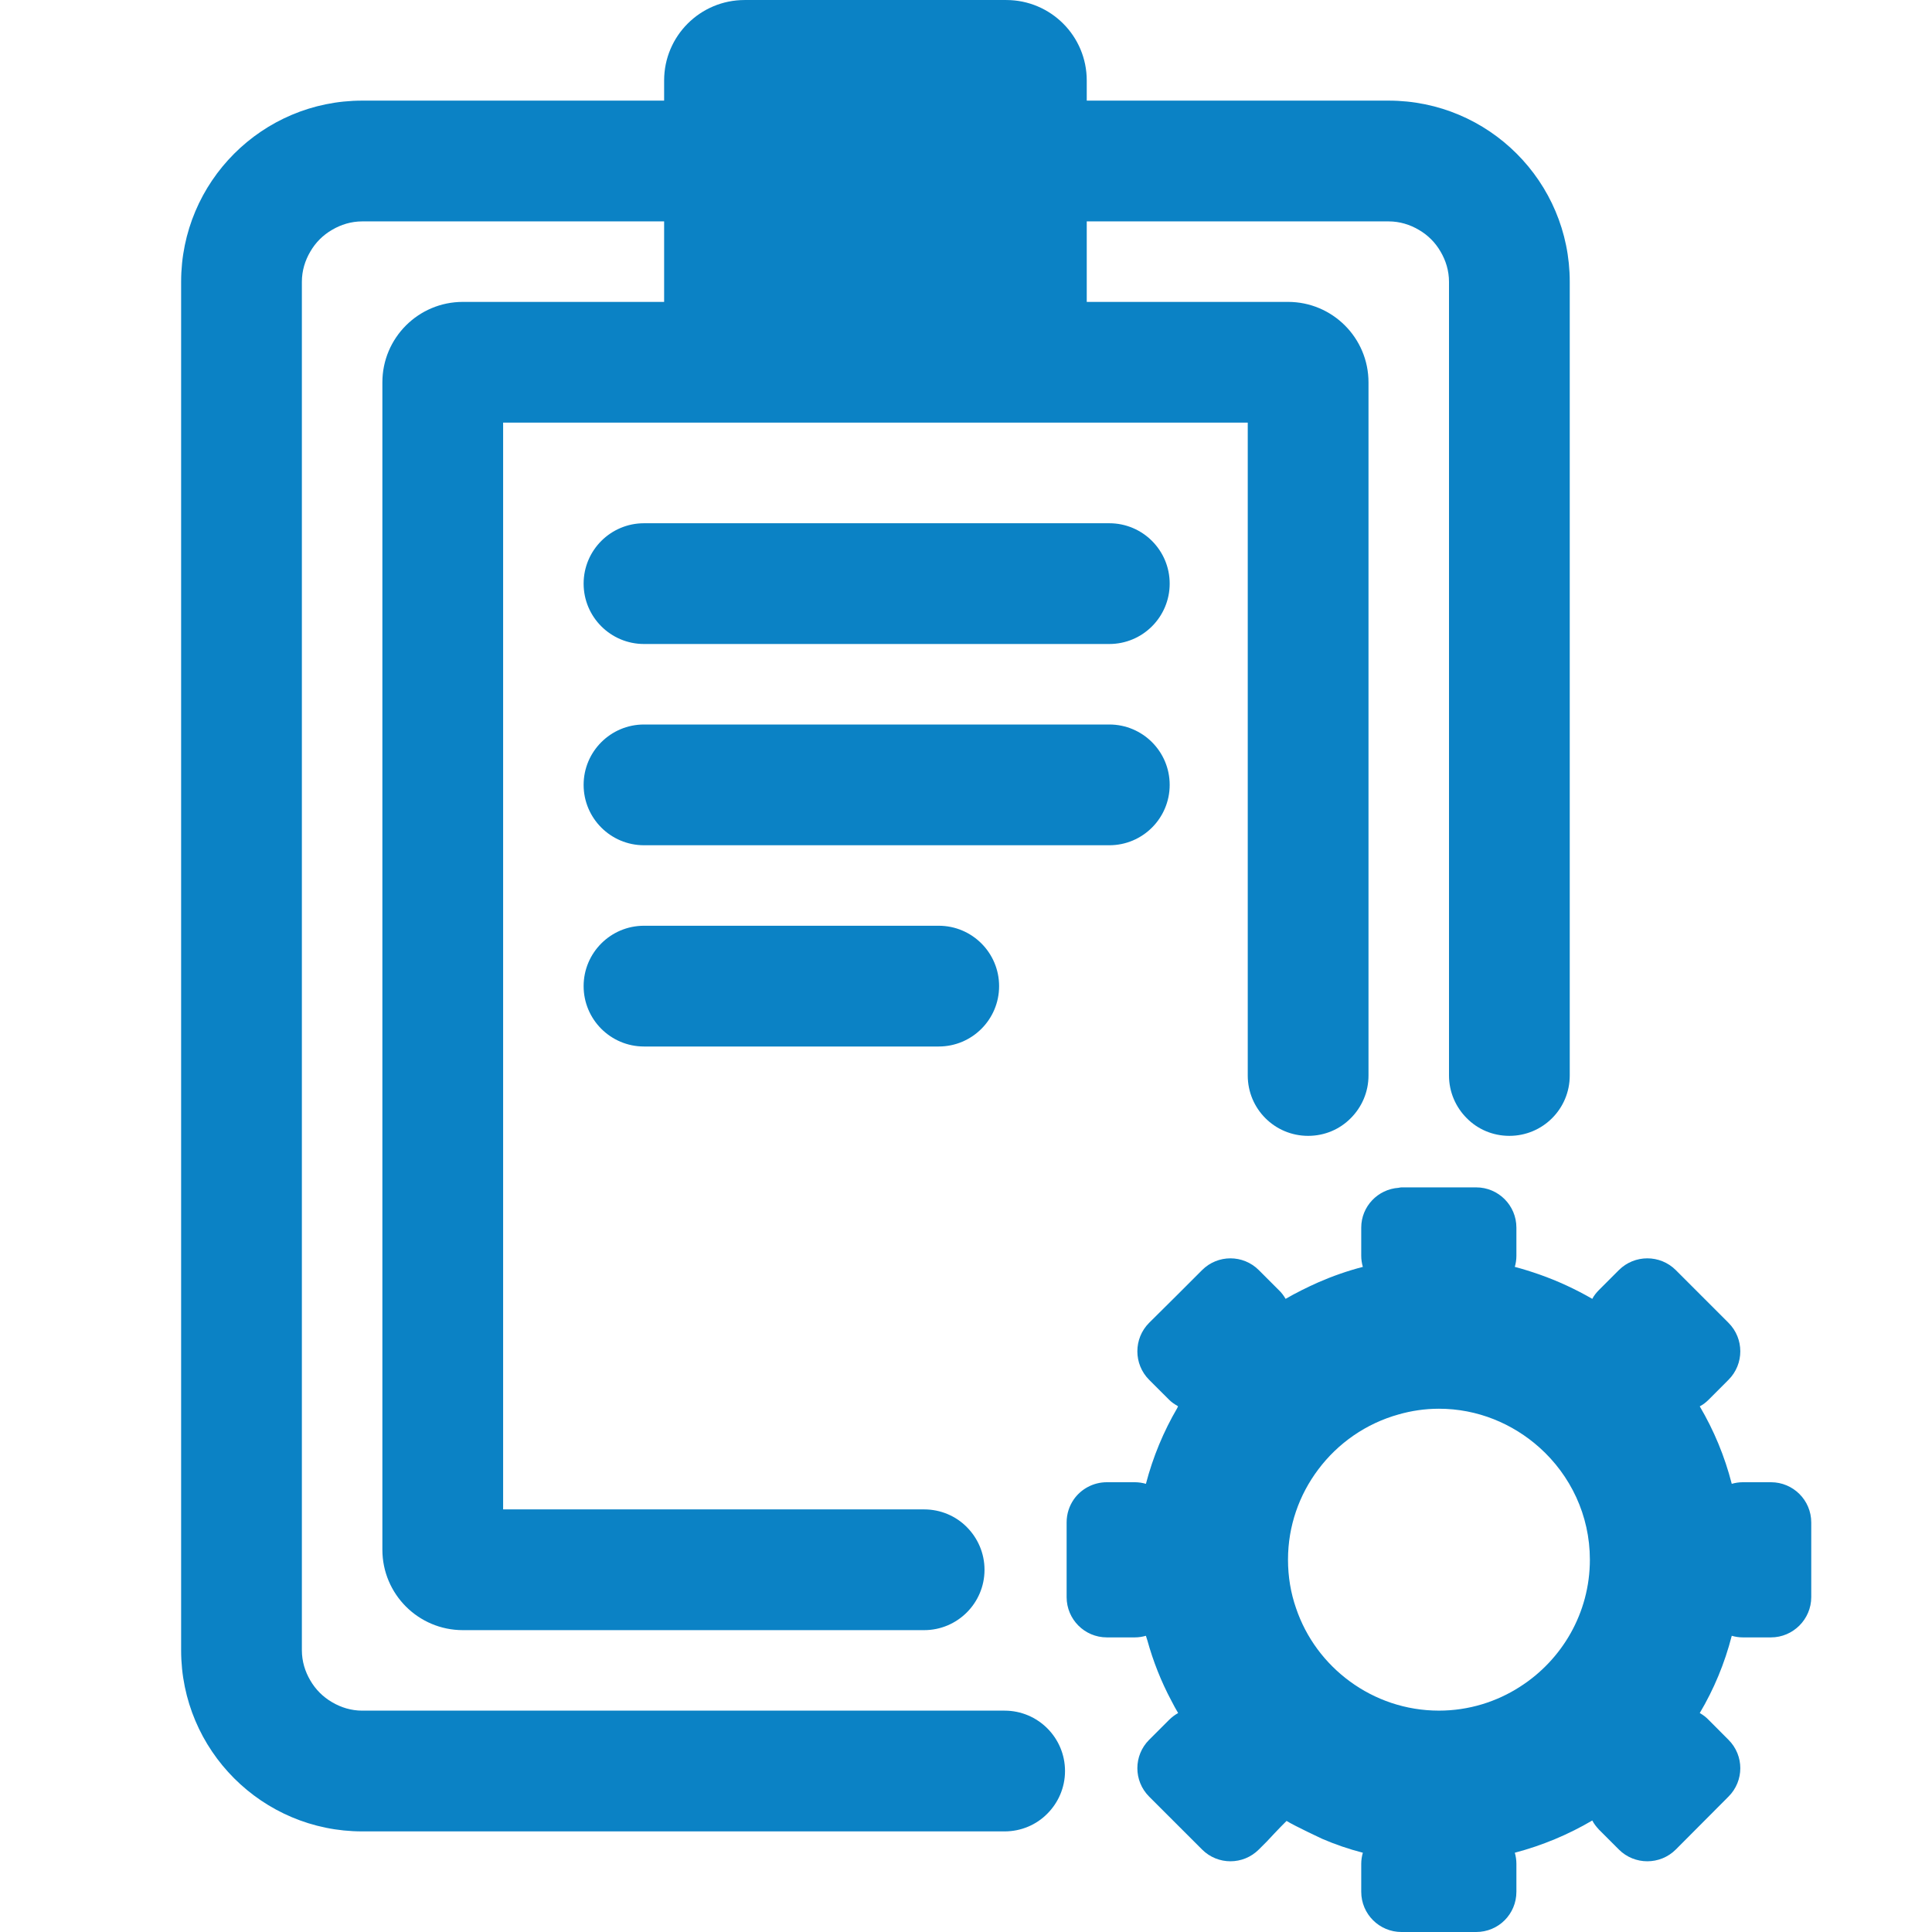 <?xml version="1.0" encoding="UTF-8"?>
<svg width="96px" height="96px" viewBox="0 0 96 96" version="1.1" xmlns="http://www.w3.org/2000/svg" xmlns:xlink="http://www.w3.org/1999/xlink">
    <!-- Generator: Sketch 49.3 (51167) - http://www.bohemiancoding.com/sketch -->
    <title>Report Creator</title>
    <desc>Created with Sketch.</desc>
    <defs>
        <path d="M60.638,59 C60.59,59 60.55,59.011 60.5,59.021 C59.46,59.091 58.639,59.951 58.639,60.999 L58.639,62.401 C58.639,62.592 58.67,62.781 58.719,62.951 C57.95,63.15 57.21,63.411 56.5,63.721 C55.94,63.971 55.4,64.24 54.88,64.539 C54.79,64.381 54.679,64.231 54.54,64.101 L53.55,63.111 C52.77,62.331 51.509,62.331 50.73,63.111 L49.5,64.341 L48.099,65.731 C47.32,66.511 47.32,67.781 48.099,68.561 L49.09,69.551 C49.21,69.67 49.349,69.771 49.5,69.851 C49.509,69.861 49.52,69.881 49.54,69.881 C49.52,69.91 49.509,69.931 49.5,69.96 C48.82,71.121 48.29,72.391 47.94,73.731 C47.769,73.681 47.58,73.651 47.389,73.651 L46,73.651 C45.32,73.651 44.718,73.991 44.36,74.499 C44.13,74.831 44,75.221 44,75.651 L44,79.361 C44,80.459 44.888,81.361 46,81.361 L47.389,81.361 C47.58,81.361 47.769,81.331 47.94,81.281 C47.96,81.361 47.99,81.431 48.009,81.5 C48.299,82.551 48.7,83.561 49.2,84.499 C49.309,84.709 49.42,84.921 49.54,85.12 C49.38,85.21 49.231,85.321 49.09,85.46 L48.099,86.451 C47.32,87.231 47.32,88.491 48.099,89.271 L50.73,91.901 C51.509,92.681 52.77,92.681 53.55,91.901 L53.951,91.5 C53.951,91.5 54.598,90.801 54.929,90.481 C55.33,90.731 56.7,91.371 56.7,91.371 C57.349,91.651 58.019,91.88 58.719,92.061 C58.67,92.231 58.639,92.42 58.639,92.611 L58.639,94 C58.639,95.111 59.54,96 60.638,96 L64.348,96 C65.46,96 66.349,95.111 66.349,94 L66.349,92.611 C66.349,92.42 66.32,92.231 66.27,92.061 C67.639,91.7 68.928,91.16 70.12,90.459 C70.2,90.62 70.321,90.771 70.45,90.911 L71.44,91.901 C72.219,92.681 73.49,92.681 74.27,91.901 L76.889,89.271 C77.67,88.491 77.67,87.231 76.889,86.451 L75.901,85.46 C75.769,85.321 75.62,85.21 75.46,85.12 C76.16,83.941 76.7,82.651 77.05,81.281 C77.219,81.331 77.41,81.361 77.599,81.361 L79,81.361 C80.098,81.361 81,80.459 81,79.361 L81,75.651 C81,74.54 80.098,73.651 79,73.651 L77.599,73.651 C77.41,73.651 77.219,73.681 77.05,73.731 C76.7,72.361 76.16,71.07 75.46,69.881 C75.62,69.801 75.769,69.681 75.901,69.551 L76.889,68.561 C77.67,67.781 77.67,66.511 76.889,65.731 L74.27,63.111 C73.49,62.331 72.219,62.331 71.44,63.111 L70.45,64.101 C70.321,64.231 70.2,64.381 70.12,64.539 C69.29,64.061 68.41,63.651 67.5,63.331 C67.099,63.191 66.69,63.061 66.27,62.951 C66.32,62.781 66.349,62.592 66.349,62.401 L66.349,60.999 C66.349,59.901 65.46,59 64.348,59 L60.638,59 Z M58.08,83.552 C56.848,82.651 55.901,81.391 55.4,79.91 C55.139,79.161 55,78.352 55,77.499 C55,75.821 55.56,74.271 56.5,73.021 C57.48,71.71 58.88,70.731 60.5,70.281 C61.13,70.101 61.799,69.999 62.5,69.999 C64.42,69.999 66.17,70.741 67.5,71.931 C69.03,73.302 70,75.29 70,77.499 C70,80.151 68.611,82.481 66.531,83.811 C65.37,84.561 63.98,85 62.5,85 C60.849,85 59.32,84.46 58.08,83.552 Z" id="path-1"></path>
    </defs>
    <g id="Report-Creator" stroke="none" stroke-width="1" fill="none" fill-rule="evenodd">
        <g transform="translate(9, 0)">
            <path d="M69,14.001 L69,53.44 C69,55.1 67.66,56.44 66,56.44 C65.17,56.44 64.42,56.109 63.88,55.56 C63.34,55.02 63,54.27 63,53.44 L63,14.001 C63,13.45 62.84,12.94 62.58,12.501 C62.32,12.05 61.95,11.681 61.5,11.421 C61.06,11.161 60.55,11.001 60,11.001 L45,11.001 L45,15.001 L55,15.001 C57.21,15.001 59,16.791 59,19 L59,53.44 C59,54.27 58.66,55.02 58.12,55.56 C57.58,56.109 56.83,56.44 56,56.44 C54.34,56.44 53,55.1 53,53.44 L53,21 L16,21 L16,75.001 L36.92,75.001 C37.74,75.001 38.5,75.331 39.04,75.88 C39.58,76.421 39.92,77.171 39.92,78.001 C39.92,79.66 38.57,81.001 36.92,81.001 L14,81.001 C11.79,81.001 10,79.21 10,77.001 L10,19 C10,16.791 11.79,15.001 14,15.001 L24,15.001 L24,11.001 L9,11.001 C8.45,11.001 7.94,11.161 7.5,11.421 C7.05,11.681 6.68,12.05 6.42,12.501 C6.16,12.94 6,13.45 6,14.001 L6,82.001 C6,82.55 6.16,83.061 6.42,83.501 C6.68,83.95 7.05,84.32 7.5,84.581 C7.94,84.841 8.45,85.001 9,85.001 L40.92,85.001 C42.57,85.001 43.92,86.341 43.92,88.001 C43.92,88.831 43.58,89.581 43.04,90.121 C42.5,90.671 41.74,91.001 40.92,91.001 L9,91.001 C4.03,91.001 0,86.971 0,82.001 L0,14.001 C0,9.03 4.03,5 9,5 L24,5 L24,4 C24,1.79 25.79,0.001 28,0.001 L41,0.001 C43.21,0.001 45,1.79 45,4 L45,5 L60,5 C64.97,5 69,9.03 69,14.001" id="Fill-7" fill="#0B82C5" fill-rule="nonzero"></path>
            <path d="M46.121,32 L23,32 C21.343,32 20,30.657 20,29 C20,27.343 21.343,26 23,26 L46.121,26 C47.778,26 49.121,27.343 49.121,29 C49.121,30.657 47.778,32 46.121,32" id="Fill-9" fill="#0B82C5" fill-rule="nonzero"></path>
            <path d="M46.121,42 L23,42 C21.343,42 20,40.657 20,39 C20,37.343 21.343,36 23,36 L46.121,36 C47.778,36 49.121,37.343 49.121,39 C49.121,40.657 47.778,42 46.121,42" id="Fill-11" fill="#0B82C5" fill-rule="nonzero"></path>
            <path d="M37.645,52 L23,52 C21.343,52 20,50.657 20,49 C20,47.343 21.343,46 23,46 L37.645,46 C39.301,46 40.645,47.343 40.645,49 C40.645,50.657 39.301,52 37.645,52" id="Fill-13" fill="#0B82C5" fill-rule="nonzero"></path>
            <mask id="mask-2" fill="white">
                <use xlink:href="#path-1"></use>
            </mask>
            <use id="path-1" fill="#0B82C5" xlink:href="#path-1"></use>
        </g>
    </g>
</svg>